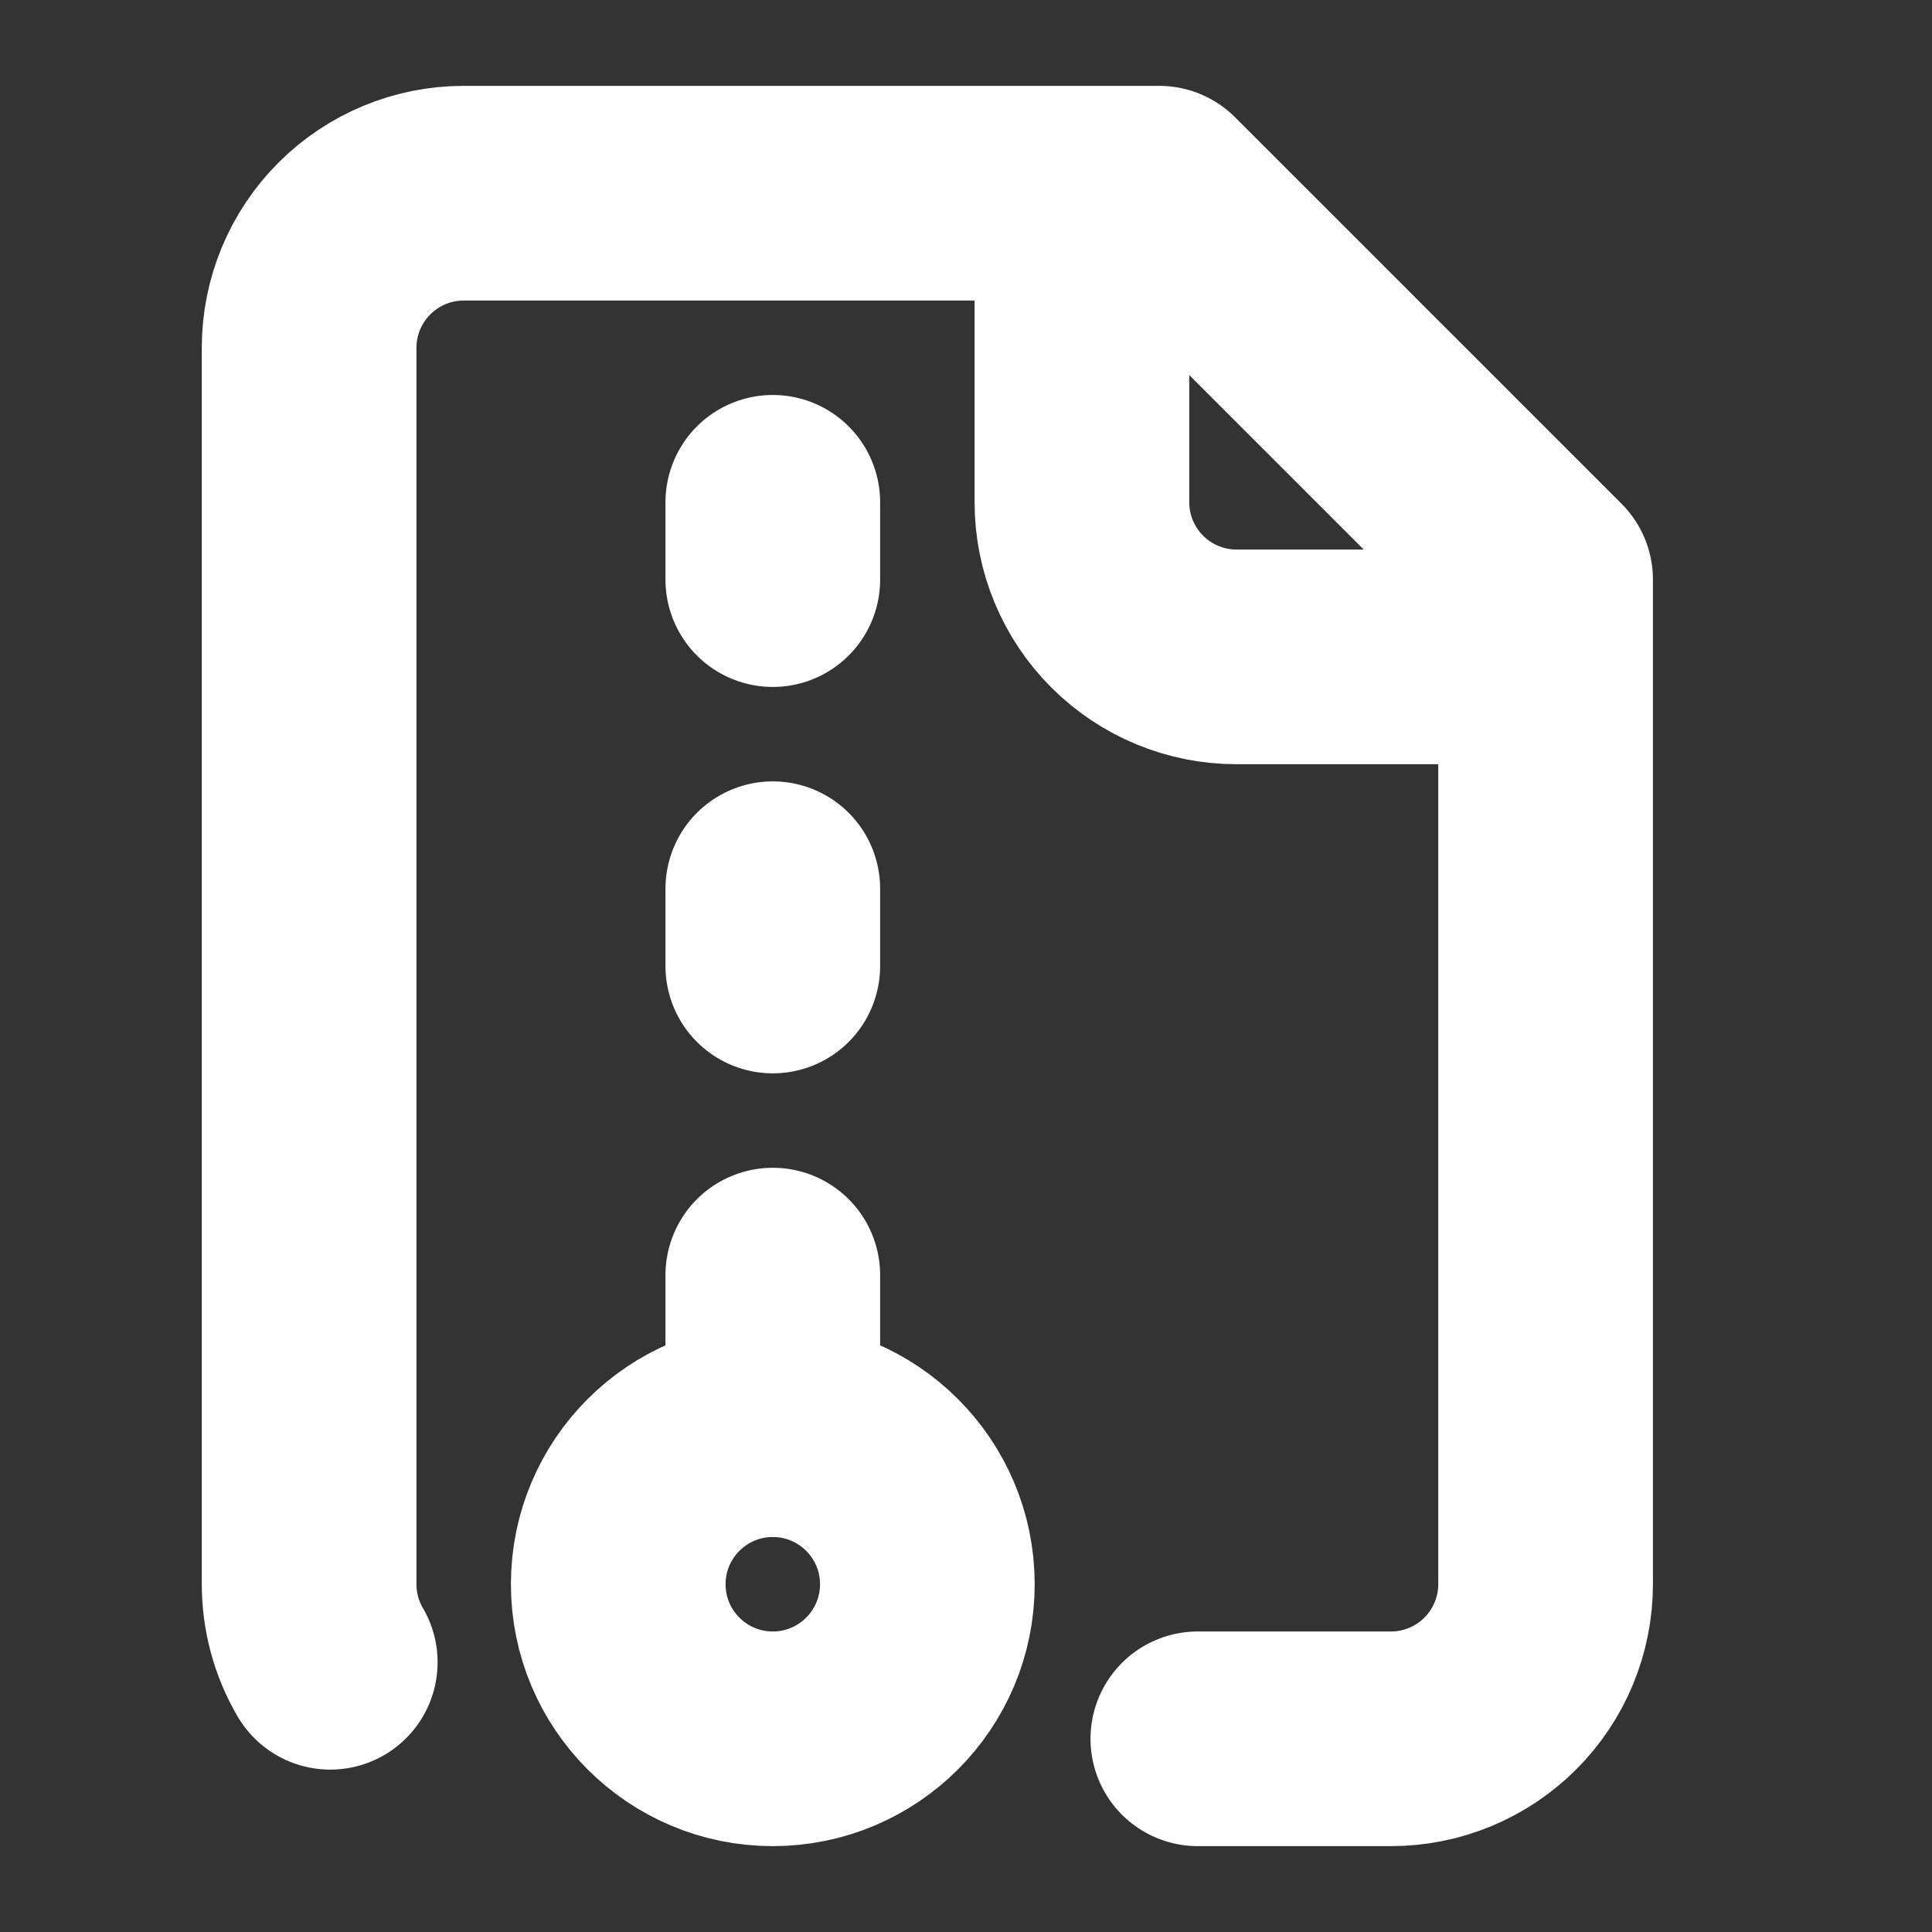 <svg width="18" height="18" viewBox="0 0 18 18" fill="none" xmlns="http://www.w3.org/2000/svg">
<rect x="0" y="0" width="18" height="18" fill="#333333" stroke="none"/>
<g clip-path="url(#clip0_53_1800)">
<path d="M7.2 9V8.28M7.2 13.32V11.88M7.2 13.32C6.405 13.32 5.76 13.965 5.76 14.76C5.76 15.555 6.405 16.2 7.2 16.2C7.995 16.2 8.64 15.555 8.64 14.76C8.64 13.965 7.995 13.32 7.2 13.32ZM7.2 5.4V4.68M10.08 1.8V4.68C10.08 5.062 10.232 5.428 10.502 5.698C10.772 5.968 11.138 6.12 11.52 6.12H14.4M11.16 16.2H12.96C13.342 16.2 13.708 16.048 13.978 15.778C14.248 15.508 14.4 15.142 14.4 14.76V5.4L10.8 1.8H4.32C3.938 1.8 3.572 1.952 3.302 2.222C3.032 2.492 2.88 2.858 2.88 3.24V14.76C2.88 15.016 2.948 15.267 3.077 15.487" stroke="white" stroke-width="2" stroke-linecap="round" stroke-linejoin="round"/>
</g>
<defs>
<clipPath id="clip0_53_1800">
<rect width="17.28" height="17.28" fill="white" transform="translate(0 0.36)"/>
</clipPath>
</defs>
</svg>
